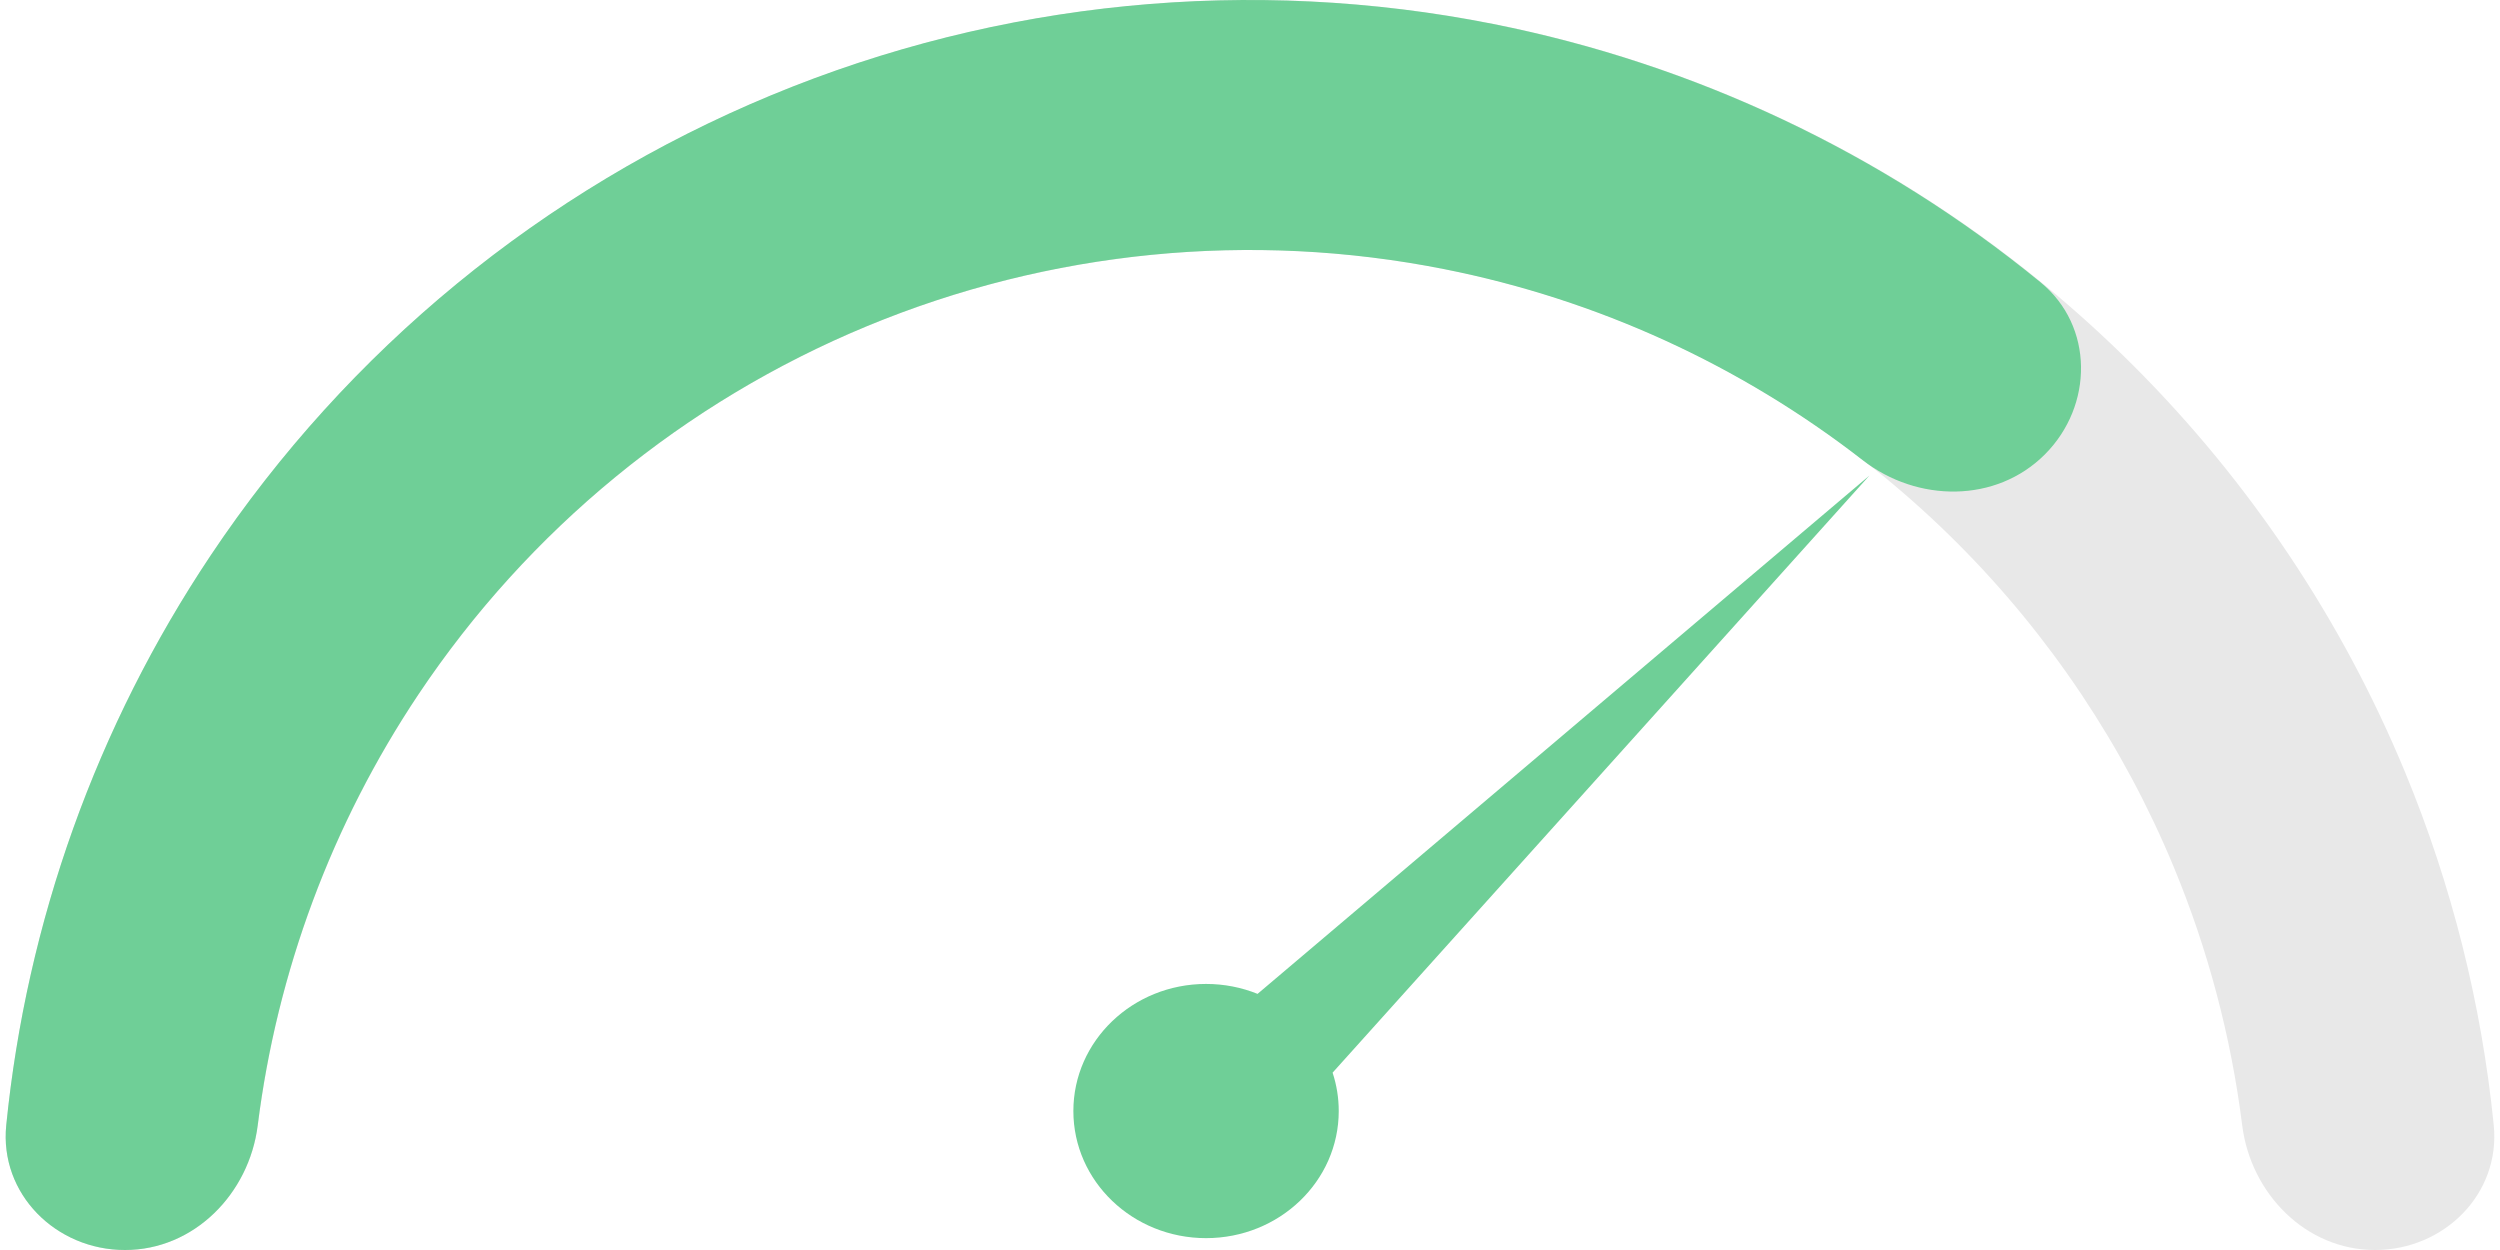 <svg width="184" height="92" viewBox="0 0 184 92" fill="none" xmlns="http://www.w3.org/2000/svg">
<path fill-rule="evenodd" clip-rule="evenodd" d="M98.079 78.948L137.59 35L92.557 73.149C91.391 72.678 90.11 72.418 88.766 72.418C83.372 72.418 79 76.606 79 81.772C79 86.939 83.372 91.127 88.766 91.127C94.159 91.127 98.531 86.939 98.531 81.772C98.531 80.788 98.373 79.839 98.079 78.948Z" fill="#6FCF97"/>
<path d="M174.8 92C179.881 92 184.048 87.871 183.54 82.815C182.644 73.884 180.444 65.116 176.997 56.793C172.373 45.631 165.597 35.489 157.054 26.946C148.511 18.403 138.369 11.627 127.207 7.003C116.045 2.38 104.082 -5.28104e-07 92 0C79.918 5.28104e-07 67.955 2.38 56.793 7.003C45.631 11.627 35.489 18.403 26.946 26.946C18.403 35.489 11.627 45.631 7.003 56.793C3.556 65.116 1.356 73.885 0.46 82.815C-0.048 87.871 4.119 92 9.2 92C14.281 92 18.341 87.865 18.974 82.824C19.793 76.311 21.48 69.924 24.003 63.834C27.701 54.905 33.123 46.791 39.957 39.957C46.791 33.123 54.905 27.701 63.834 24.003C72.764 20.304 82.335 18.4 92 18.4C101.665 18.4 111.236 20.304 120.165 24.003C129.095 27.701 137.209 33.123 144.043 39.957C150.877 46.791 156.299 54.905 159.998 63.834C162.52 69.924 164.207 76.311 165.026 82.824C165.659 87.865 169.719 92 174.8 92Z" fill="#E8E8E8"/>
<path d="M150.499 33.449C154.09 29.857 154.116 23.994 150.185 20.778C138.556 11.266 124.735 4.718 109.911 1.768C92.07 -1.782 73.579 0.04 56.774 7.003C39.969 13.966 25.605 25.758 15.499 40.888C7.102 53.459 1.958 67.866 0.459 82.818C-0.048 87.872 4.118 92 9.197 92C14.276 92 18.334 87.867 18.967 82.827C20.387 71.521 24.418 60.654 30.793 51.11C38.878 39.007 50.369 29.573 63.813 24.003C77.257 18.432 92.05 16.974 106.322 19.814C117.574 22.053 128.104 26.884 137.099 33.872C141.111 36.99 146.907 37.043 150.499 33.449Z" fill="#6FCF97"/>
</svg>
